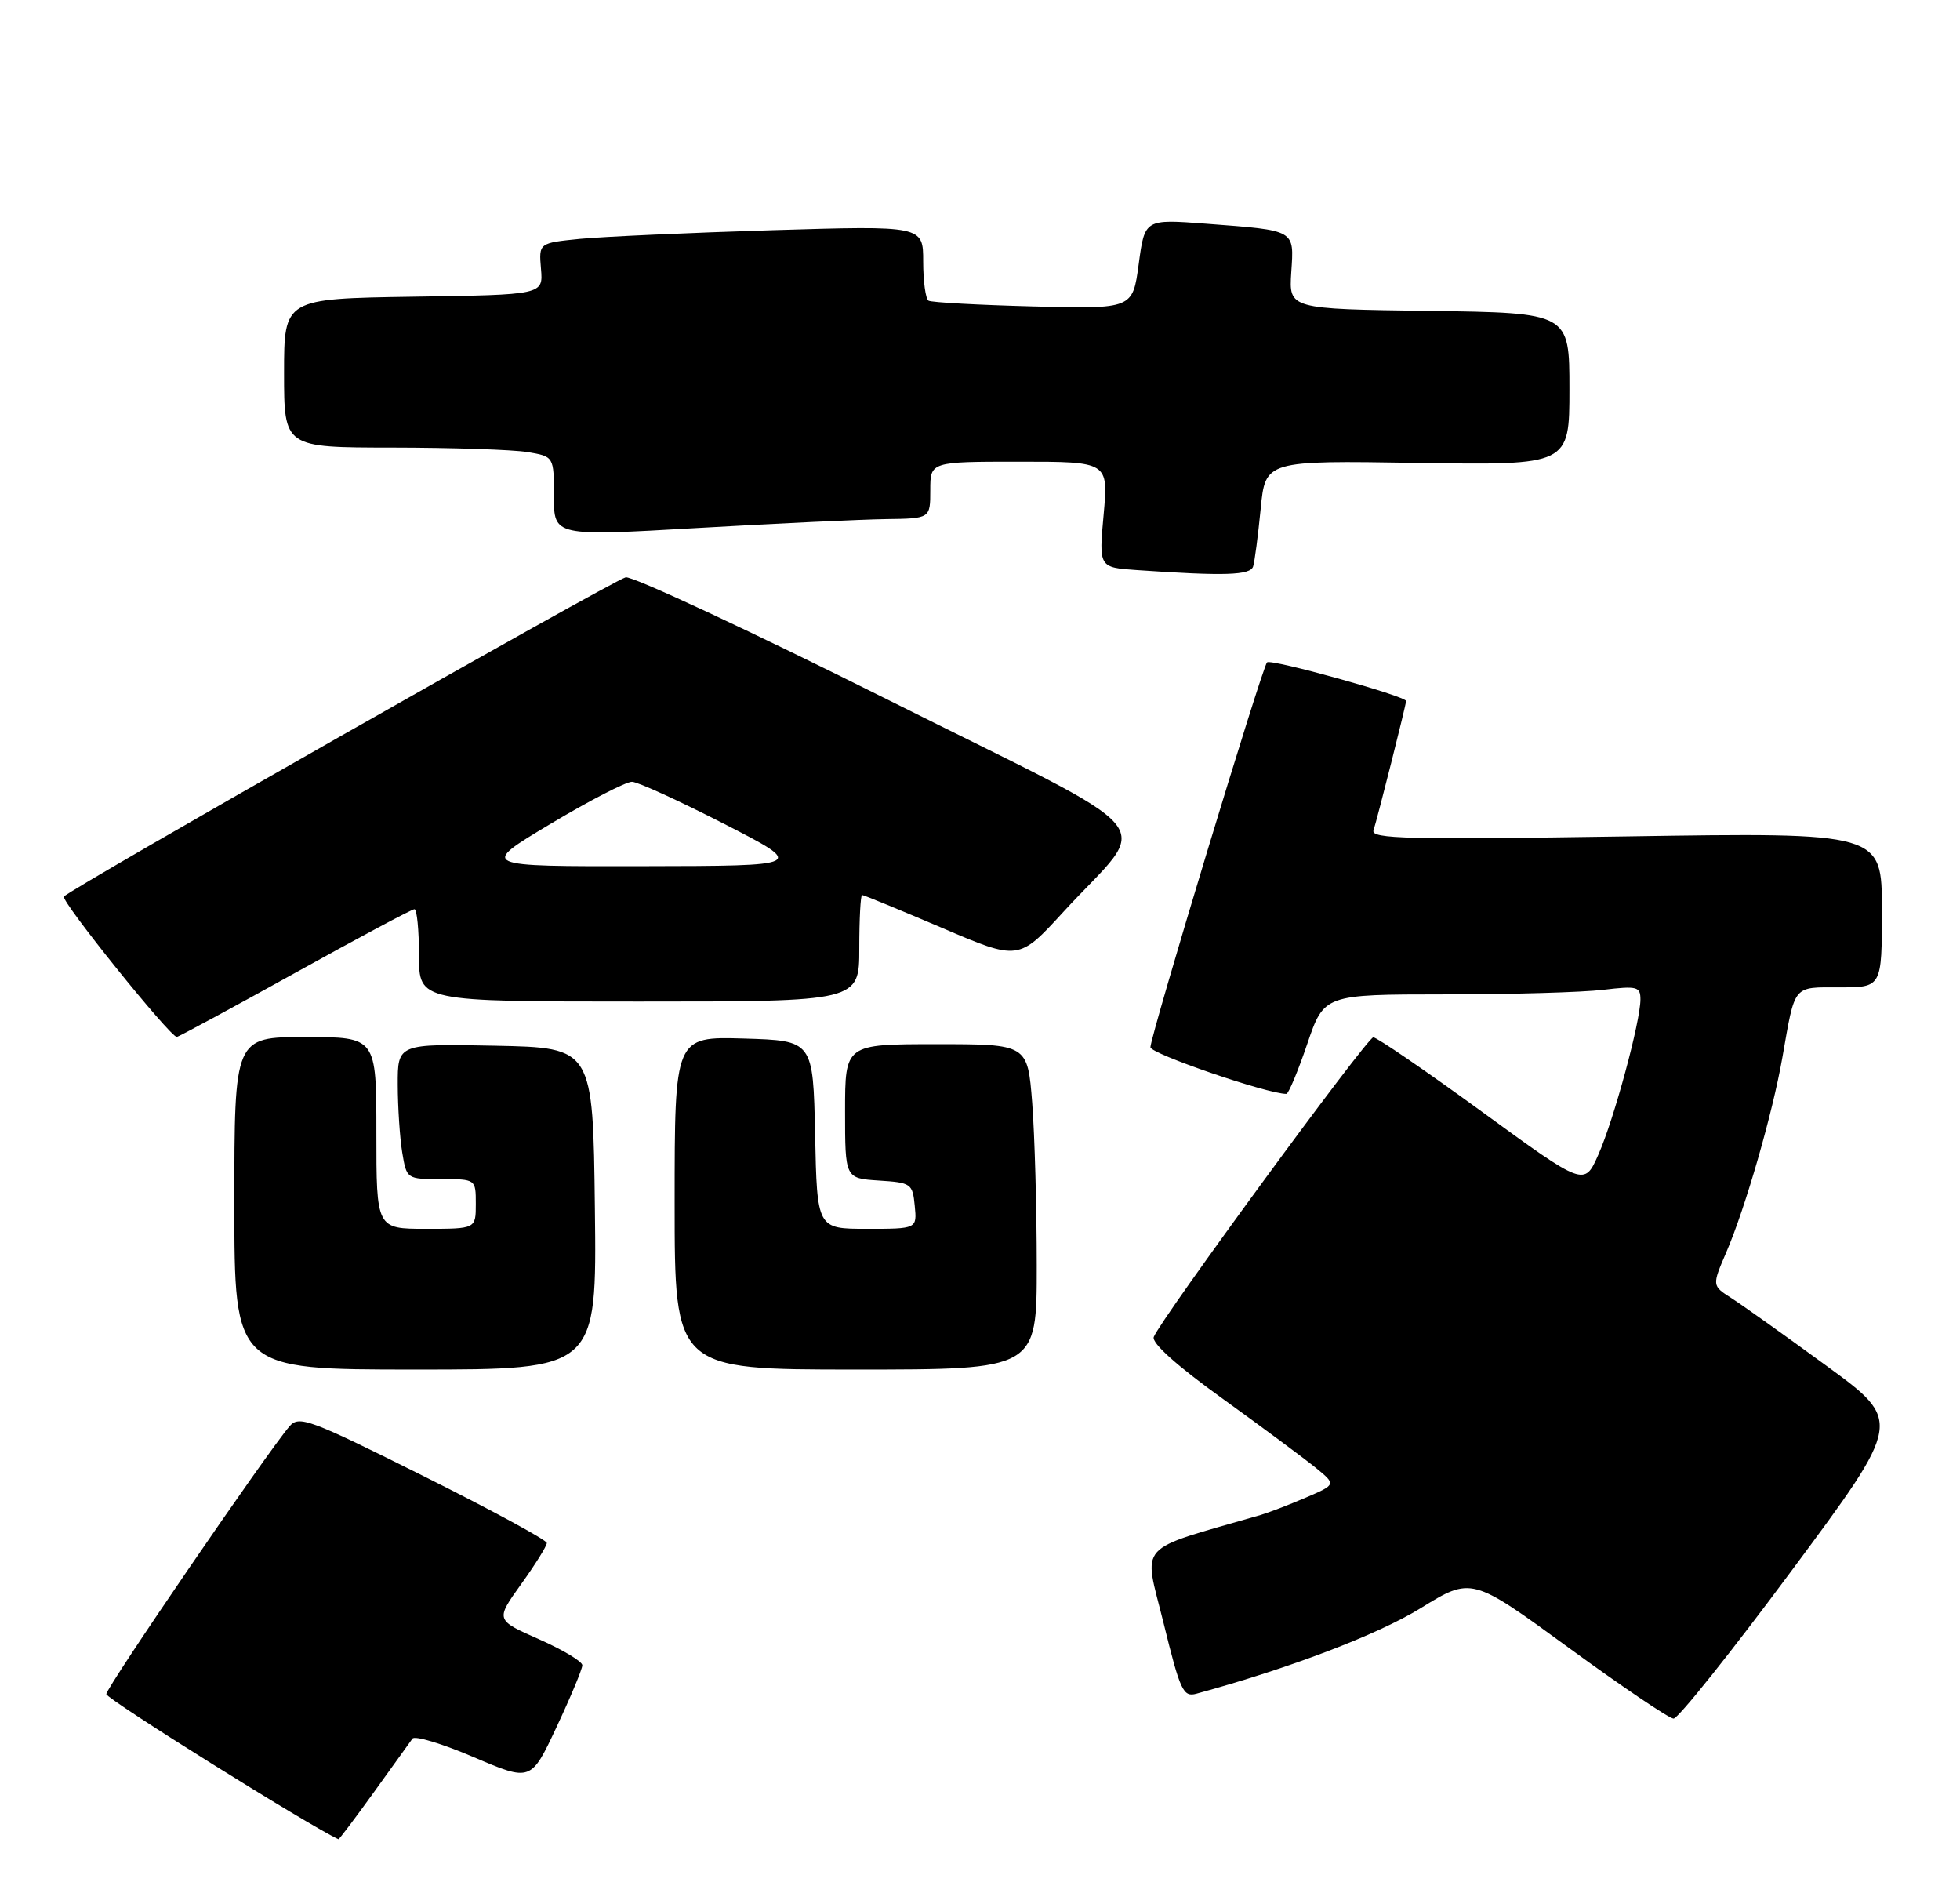 <?xml version="1.0" encoding="UTF-8" standalone="no"?>
<!DOCTYPE svg PUBLIC "-//W3C//DTD SVG 1.1//EN" "http://www.w3.org/Graphics/SVG/1.1/DTD/svg11.dtd" >
<svg xmlns="http://www.w3.org/2000/svg" xmlns:xlink="http://www.w3.org/1999/xlink" version="1.1" viewBox="0 0 276 268">
 <g >
 <path fill="currentColor"
d=" M 52.66 252.30 C 55.32 248.62 57.76 245.23 58.08 244.77 C 58.40 244.31 62.28 245.48 66.71 247.38 C 74.77 250.82 74.77 250.82 78.38 243.12 C 80.37 238.88 82.00 234.97 82.00 234.44 C 82.00 233.91 79.25 232.26 75.88 230.77 C 69.77 228.07 69.77 228.07 73.38 223.03 C 75.37 220.26 77.00 217.65 77.00 217.23 C 77.00 216.82 69.17 212.57 59.60 207.79 C 43.54 199.77 42.10 199.24 40.76 200.81 C 37.54 204.58 14.96 237.57 14.97 238.50 C 14.97 239.19 43.73 257.16 47.66 258.93 C 47.75 258.97 50.00 255.99 52.66 252.30 Z  M 252.35 221.04 C 267.89 200.09 267.89 200.09 257.19 192.28 C 251.31 187.98 245.28 183.69 243.79 182.74 C 241.07 181.00 241.07 181.00 243.11 176.25 C 245.80 169.98 249.60 156.78 250.99 148.86 C 252.81 138.50 252.39 139.00 259.07 139.00 C 265.00 139.00 265.00 139.00 265.00 128.09 C 265.00 117.19 265.00 117.19 228.97 117.75 C 198.32 118.22 193.01 118.10 193.41 116.90 C 193.96 115.24 198.00 99.21 198.00 98.69 C 198.00 98.01 178.96 92.71 178.42 93.25 C 177.73 93.94 162.00 145.84 162.00 147.43 C 162.00 148.35 178.46 154.00 181.14 154.00 C 181.44 154.00 182.76 150.85 184.07 147.00 C 186.45 140.00 186.45 140.00 203.48 139.99 C 212.84 139.99 222.86 139.70 225.75 139.35 C 230.53 138.78 231.00 138.90 231.00 140.70 C 231.00 143.82 227.27 157.61 225.08 162.54 C 223.10 167.02 223.10 167.02 208.68 156.51 C 200.74 150.73 193.86 146.02 193.38 146.04 C 192.49 146.08 163.42 185.75 162.47 188.22 C 162.14 189.07 165.73 192.29 172.23 196.96 C 177.88 201.03 183.77 205.41 185.33 206.68 C 188.16 209.00 188.16 209.00 183.83 210.86 C 181.45 211.88 178.60 212.97 177.50 213.29 C 159.68 218.46 161.01 216.97 163.85 228.50 C 166.19 238.03 166.61 238.95 168.46 238.45 C 181.55 234.88 193.95 230.16 200.01 226.43 C 207.21 221.99 207.21 221.99 220.85 231.94 C 228.36 237.42 235.02 241.92 235.66 241.95 C 236.29 241.98 243.80 232.57 252.35 221.04 Z  M 83.77 170.16 C 83.50 147.50 83.50 147.50 69.75 147.22 C 56.00 146.94 56.00 146.94 56.01 152.72 C 56.02 155.90 56.30 160.19 56.64 162.25 C 57.26 165.99 57.28 166.00 62.13 166.00 C 67.00 166.00 67.00 166.00 67.00 169.50 C 67.00 173.00 67.00 173.00 60.00 173.00 C 53.00 173.00 53.00 173.00 53.00 159.50 C 53.00 146.00 53.00 146.00 43.00 146.00 C 33.00 146.00 33.00 146.00 33.00 169.41 C 33.00 192.81 33.00 192.81 58.52 192.81 C 84.04 192.81 84.04 192.81 83.77 170.16 Z  M 145.99 178.16 C 145.99 170.10 145.70 159.79 145.35 155.25 C 144.70 147.00 144.70 147.00 131.85 147.00 C 119.00 147.00 119.00 147.00 119.00 156.45 C 119.00 165.89 119.00 165.89 123.75 166.20 C 128.30 166.49 128.51 166.63 128.81 169.75 C 129.13 173.00 129.13 173.00 122.09 173.00 C 115.06 173.00 115.06 173.00 114.78 159.75 C 114.50 146.50 114.50 146.50 104.75 146.21 C 95.00 145.93 95.00 145.93 95.00 169.37 C 95.00 192.81 95.00 192.81 120.50 192.81 C 146.00 192.81 146.00 192.81 145.99 178.16 Z  M 41.50 137.00 C 50.42 132.05 58.00 128.00 58.36 128.00 C 58.71 128.00 59.00 130.93 59.00 134.50 C 59.00 141.00 59.00 141.00 90.00 141.00 C 121.00 141.00 121.00 141.00 121.00 133.50 C 121.00 129.38 121.18 126.00 121.40 126.00 C 121.62 126.00 126.67 128.08 132.63 130.62 C 143.45 135.25 143.45 135.25 149.75 128.37 C 162.09 114.91 165.14 118.58 124.90 98.45 C 105.54 88.77 88.98 81.04 88.10 81.28 C 86.09 81.83 9.67 125.24 9.00 126.22 C 8.56 126.86 23.90 145.93 24.89 145.98 C 25.11 145.99 32.58 141.95 41.50 137.00 Z  M 176.46 79.75 C 176.68 79.06 177.15 75.42 177.52 71.67 C 178.18 64.83 178.18 64.83 199.59 65.17 C 221.00 65.50 221.00 65.50 221.00 54.77 C 221.00 44.04 221.00 44.04 201.25 43.77 C 181.50 43.50 181.50 43.50 181.83 38.34 C 182.23 32.28 182.55 32.47 169.85 31.50 C 161.20 30.84 161.20 30.84 160.35 37.17 C 159.50 43.50 159.50 43.50 145.50 43.14 C 137.80 42.94 131.16 42.58 130.75 42.33 C 130.34 42.08 130.00 39.61 130.00 36.82 C 130.00 31.77 130.00 31.77 108.75 32.41 C 97.06 32.77 84.88 33.32 81.68 33.63 C 75.87 34.21 75.87 34.21 76.18 37.86 C 76.49 41.50 76.49 41.50 58.25 41.77 C 40.00 42.05 40.00 42.05 40.00 52.52 C 40.00 63.00 40.00 63.00 55.25 63.01 C 63.64 63.02 72.19 63.30 74.25 63.64 C 78.00 64.26 78.00 64.26 78.00 69.88 C 78.00 75.50 78.00 75.50 98.25 74.33 C 109.39 73.69 121.31 73.13 124.75 73.08 C 131.00 73.00 131.00 73.00 131.00 69.00 C 131.00 65.00 131.00 65.00 143.54 65.00 C 156.08 65.00 156.08 65.00 155.41 72.44 C 154.73 79.89 154.73 79.89 160.12 80.26 C 172.43 81.11 176.06 81.00 176.46 79.75 Z  M 77.50 116.00 C 83.00 112.71 88.17 110.04 89.00 110.06 C 89.83 110.08 95.67 112.76 102.00 116.00 C 113.50 121.90 113.50 121.90 90.50 121.94 C 67.50 121.98 67.50 121.98 77.50 116.00 Z "/>
</g>
</svg>